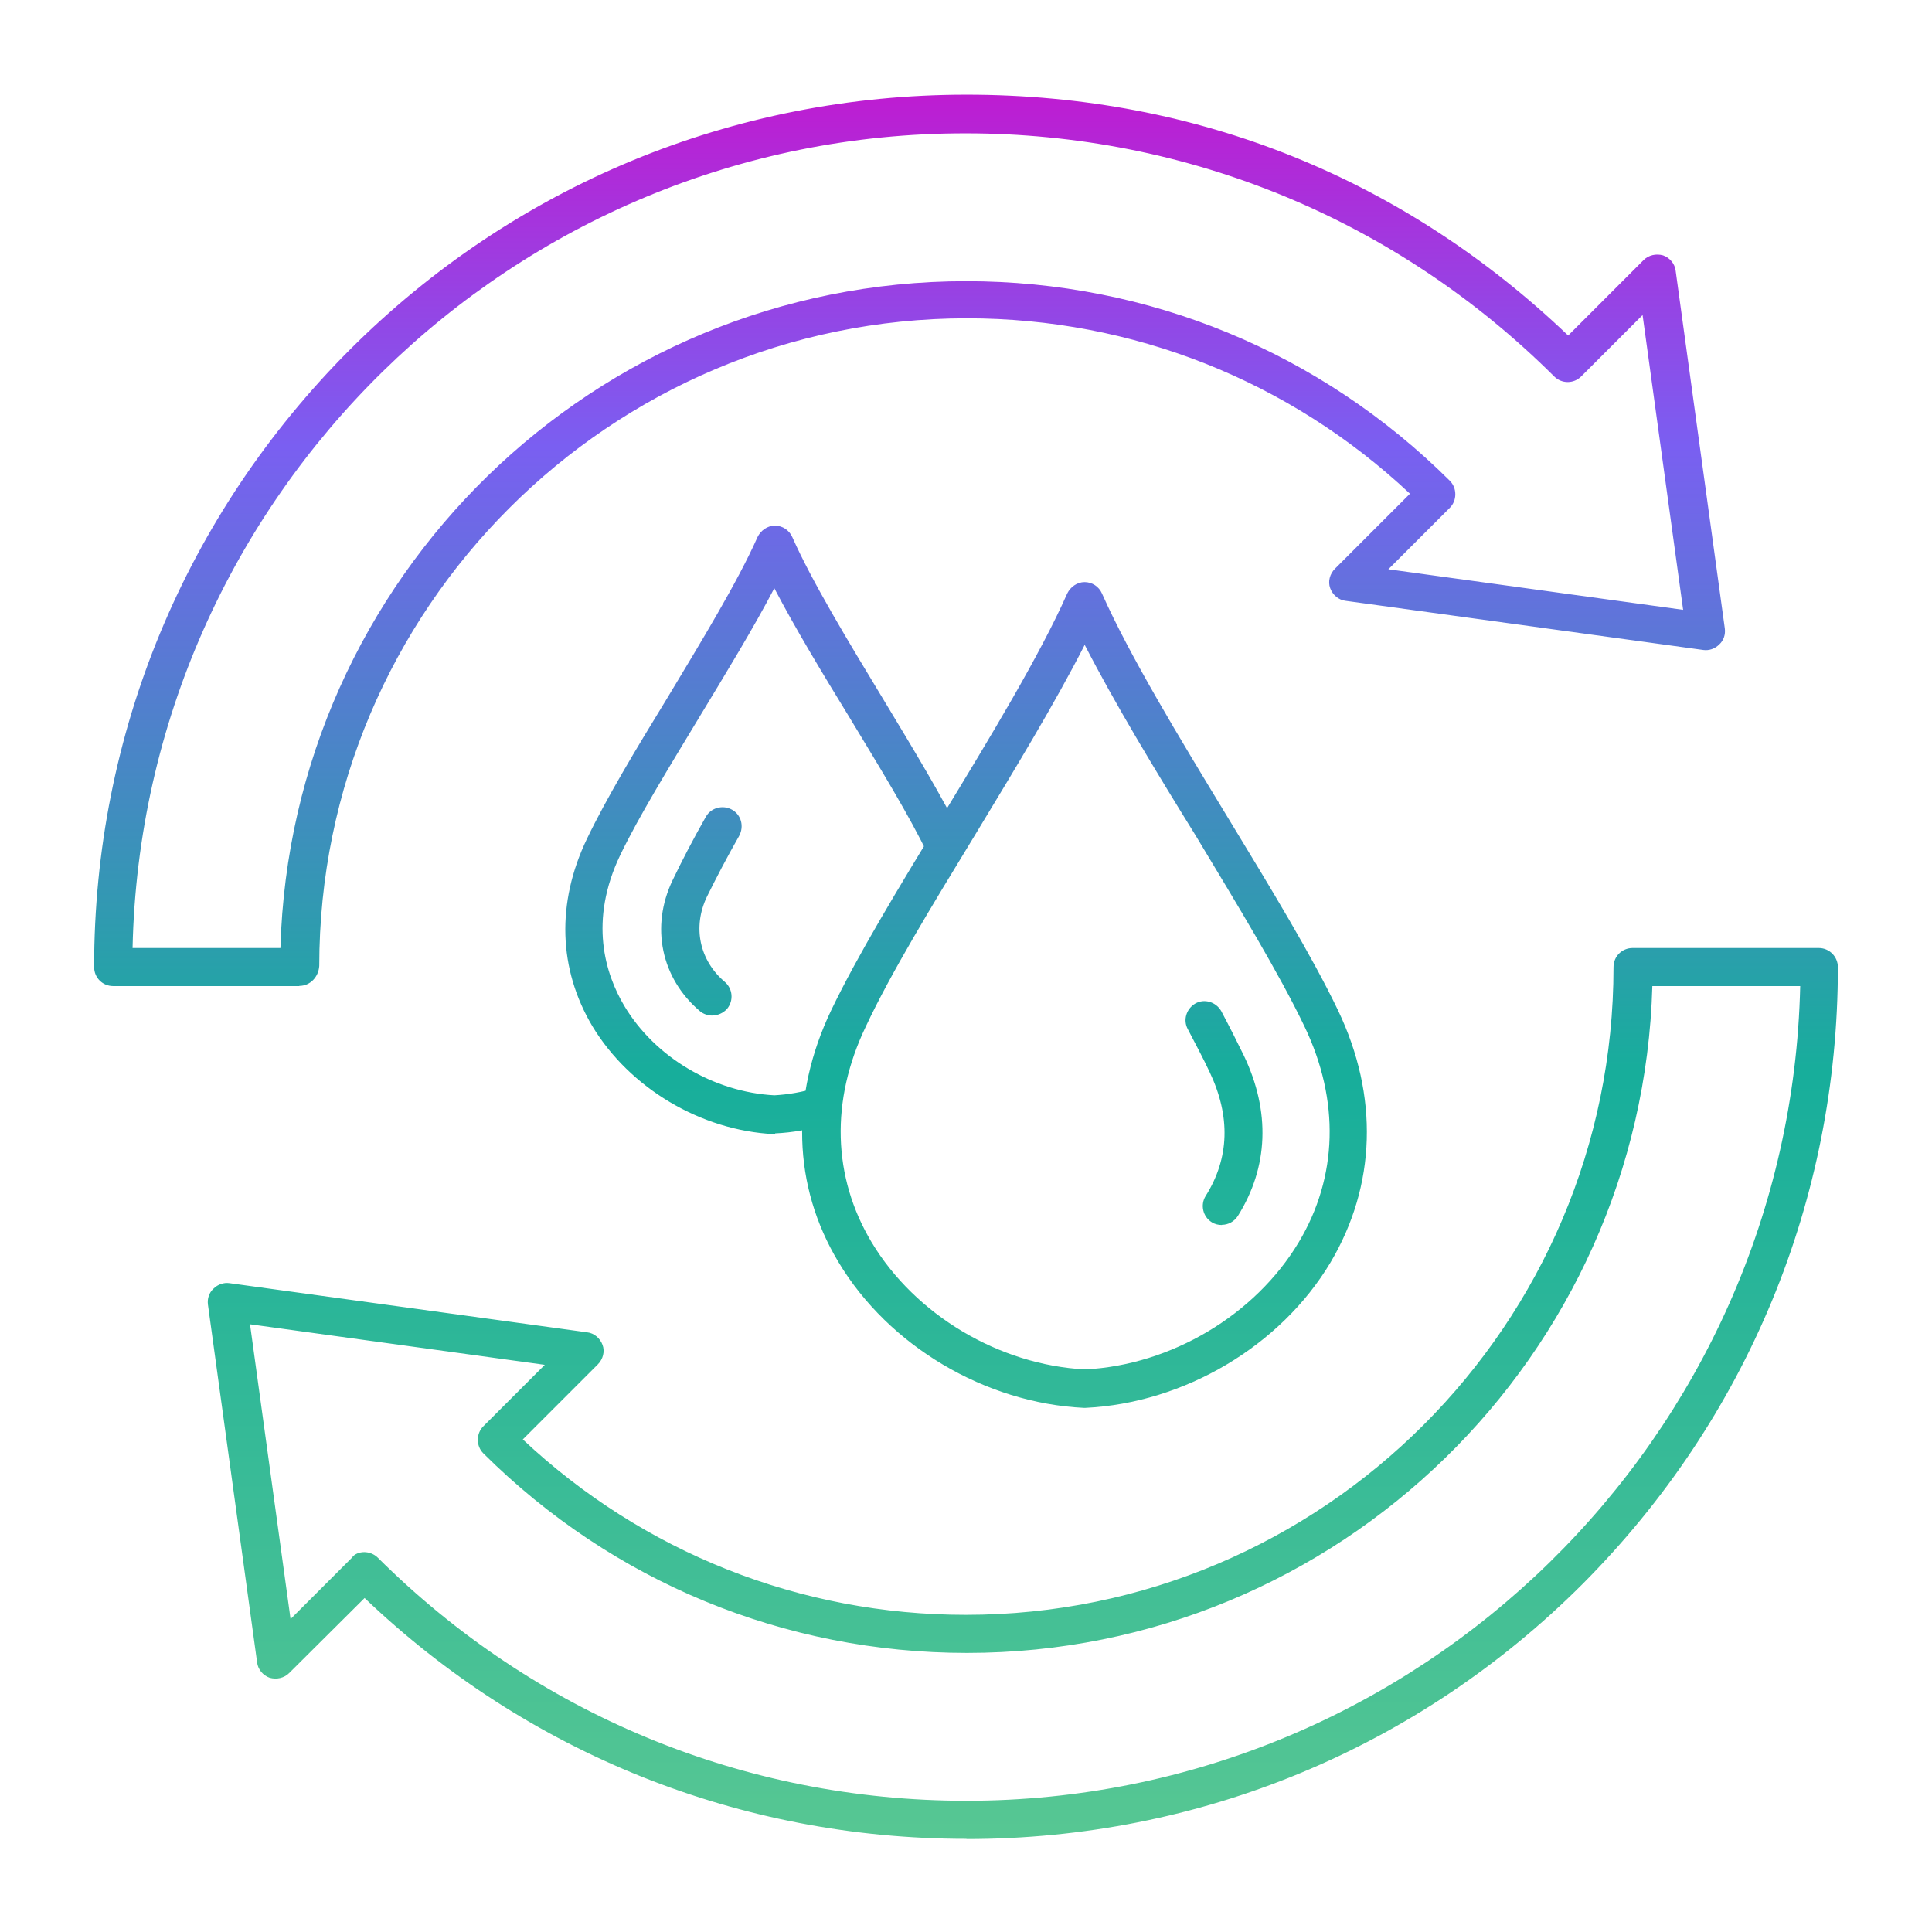 <?xml version="1.0" encoding="UTF-8"?>
<svg id="Layer_1" data-name="Layer 1" xmlns="http://www.w3.org/2000/svg" xmlns:xlink="http://www.w3.org/1999/xlink" viewBox="0 0 101 101">
  <defs>
    <style>
      .cls-1 {
        fill: url(#New_Gradient_Swatch);
      }
    </style>
    <linearGradient id="New_Gradient_Swatch" data-name="New Gradient Swatch" x1="28.82" y1="106.41" x2="28.82" y2="18.88" gradientTransform="translate(20.48 115.8) scale(1.04 -1.04)" gradientUnits="userSpaceOnUse">
    <stop offset="0" stop-color="#bd1dd2"/>
      <stop offset=".2" stop-color="#7a5ff1"/>
      <stop offset=".56" stop-color="#17ae9b"/>
      <stop offset="1" stop-color="#57c793"/>
    </linearGradient>
  </defs>
  <path id="Layer_1-2" data-name="Layer_1" class="cls-1" d="m19.04,81.14c.25,0,.52.1.71.29,8.23,8.19,19.16,12.71,30.77,12.71,23.7,0,43.05-19.02,43.59-42.59h-7.73c-.54,19.31-16.4,34.86-35.83,34.86-9.54,0-18.52-3.71-25.28-10.43-.19-.19-.29-.44-.29-.71s.1-.52.29-.71l3.21-3.21-15.41-2.12,2.12,15.41,3.21-3.21c.12-.19.39-.29.64-.29h0Zm31.48,14.99c-11.82,0-22.94-4.46-31.46-12.59l-3.94,3.92c-.27.27-.66.35-1.02.25-.35-.12-.62-.44-.66-.81l-2.57-18.7c-.04-.31.06-.62.29-.83.23-.23.54-.33.83-.29l18.7,2.57c.37.04.68.31.81.66s.02.75-.25,1.02l-3.92,3.92c6.3,5.91,14.5,9.17,23.16,9.17,18.68,0,33.86-15.2,33.86-33.86,0-.56.44-1,1-1h9.73c.56,0,1,.46,1,1,0,12.17-4.75,23.62-13.35,32.25-8.59,8.59-20.03,13.33-32.2,13.33h0ZM6.93,49.56h7.73c.54-19.33,16.4-34.86,35.85-34.86,9.54,0,18.52,3.71,25.28,10.43.19.19.29.44.29.71s-.1.52-.29.71l-3.21,3.21,15.41,2.12-2.12-15.41-3.21,3.21c-.39.39-1.02.39-1.41,0-8.23-8.19-19.16-12.71-30.77-12.71-23.68-.02-43.03,19-43.55,42.59h0Zm8.71,1.99H5.92c-.56,0-1-.44-1-1,0-12.17,4.75-23.62,13.35-32.25,8.61-8.61,20.05-13.35,32.25-13.35s22.94,4.46,31.46,12.59l3.94-3.94c.27-.27.66-.35,1.02-.25.35.12.62.44.66.81l2.57,18.7c.04.31-.06.62-.29.83-.23.23-.54.33-.83.29l-18.7-2.57c-.37-.04-.68-.31-.81-.66s-.02-.75.25-1.02l3.92-3.92c-6.3-5.91-14.5-9.17-23.16-9.17-18.68,0-33.86,15.2-33.86,33.86-.04.58-.48,1.04-1.04,1.04h0Zm41.06-17.83c-1.53,3.01-3.67,6.53-5.74,9.95-2.26,3.71-4.4,7.22-5.7,10-1.85,3.86-1.74,7.86.31,11.28,2.28,3.79,6.66,6.41,11.16,6.64,4.5-.23,8.88-2.84,11.16-6.64,2.05-3.42,2.16-7.42.31-11.28-1.33-2.78-3.46-6.28-5.7-10-2.12-3.42-4.25-6.95-5.79-9.95h0Zm0,39.88h-.04c-5.16-.25-10.2-3.24-12.82-7.61-2.41-4-2.53-8.69-.39-13.17,1.37-2.86,3.53-6.41,5.81-10.16,2.51-4.13,5.1-8.4,6.53-11.63.17-.35.52-.6.91-.6s.75.23.91.6c1.45,3.26,4.04,7.53,6.53,11.63,2.28,3.75,4.44,7.3,5.81,10.16,2.14,4.48,1.99,9.15-.39,13.17-2.61,4.38-7.65,7.36-12.82,7.61h-.04Zm7.18-9.56c-.19,0-.37-.04-.54-.15-.46-.29-.6-.91-.31-1.37,1.24-1.97,1.31-4.15.21-6.47-.33-.71-.73-1.45-1.14-2.24-.27-.48-.08-1.08.39-1.35s1.08-.08,1.35.39c.44.83.83,1.6,1.18,2.32,1.41,2.94,1.29,5.85-.31,8.4-.19.29-.5.46-.83.46Zm-23.37-4.75h-.04c-3.84-.19-7.55-2.41-9.5-5.64-1.78-2.99-1.89-6.45-.29-9.79,1-2.09,2.55-4.67,4.21-7.38,1.8-2.99,3.67-6.06,4.71-8.4.17-.35.52-.6.91-.6s.75.23.91.6c1.04,2.34,2.9,5.41,4.71,8.4,1.64,2.72,3.19,5.27,4.19,7.34.23.5.02,1.1-.48,1.33s-1.1.02-1.33-.48c-.95-1.99-2.49-4.5-4.11-7.18-1.41-2.3-2.84-4.67-3.92-6.74-1.08,2.07-2.53,4.44-3.92,6.74-1.62,2.68-3.17,5.21-4.13,7.2-1.66,3.46-.79,6.22.21,7.9,1.6,2.68,4.67,4.5,7.84,4.67.73-.04,1.47-.17,2.2-.39.52-.17,1.08.15,1.24.66s-.15,1.08-.66,1.24c-.89.27-1.82.44-2.74.48.02.04,0,.04-.02.04h0Zm-3.28-6.2c-.23,0-.46-.08-.64-.23-2.03-1.72-2.59-4.42-1.43-6.84.5-1.04,1.06-2.12,1.74-3.32.27-.48.89-.64,1.37-.37s.64.87.37,1.37c-.66,1.16-1.2,2.2-1.68,3.17-.77,1.6-.39,3.34.93,4.46.41.35.48.97.12,1.41-.21.23-.5.35-.79.35Z"/>
</svg>